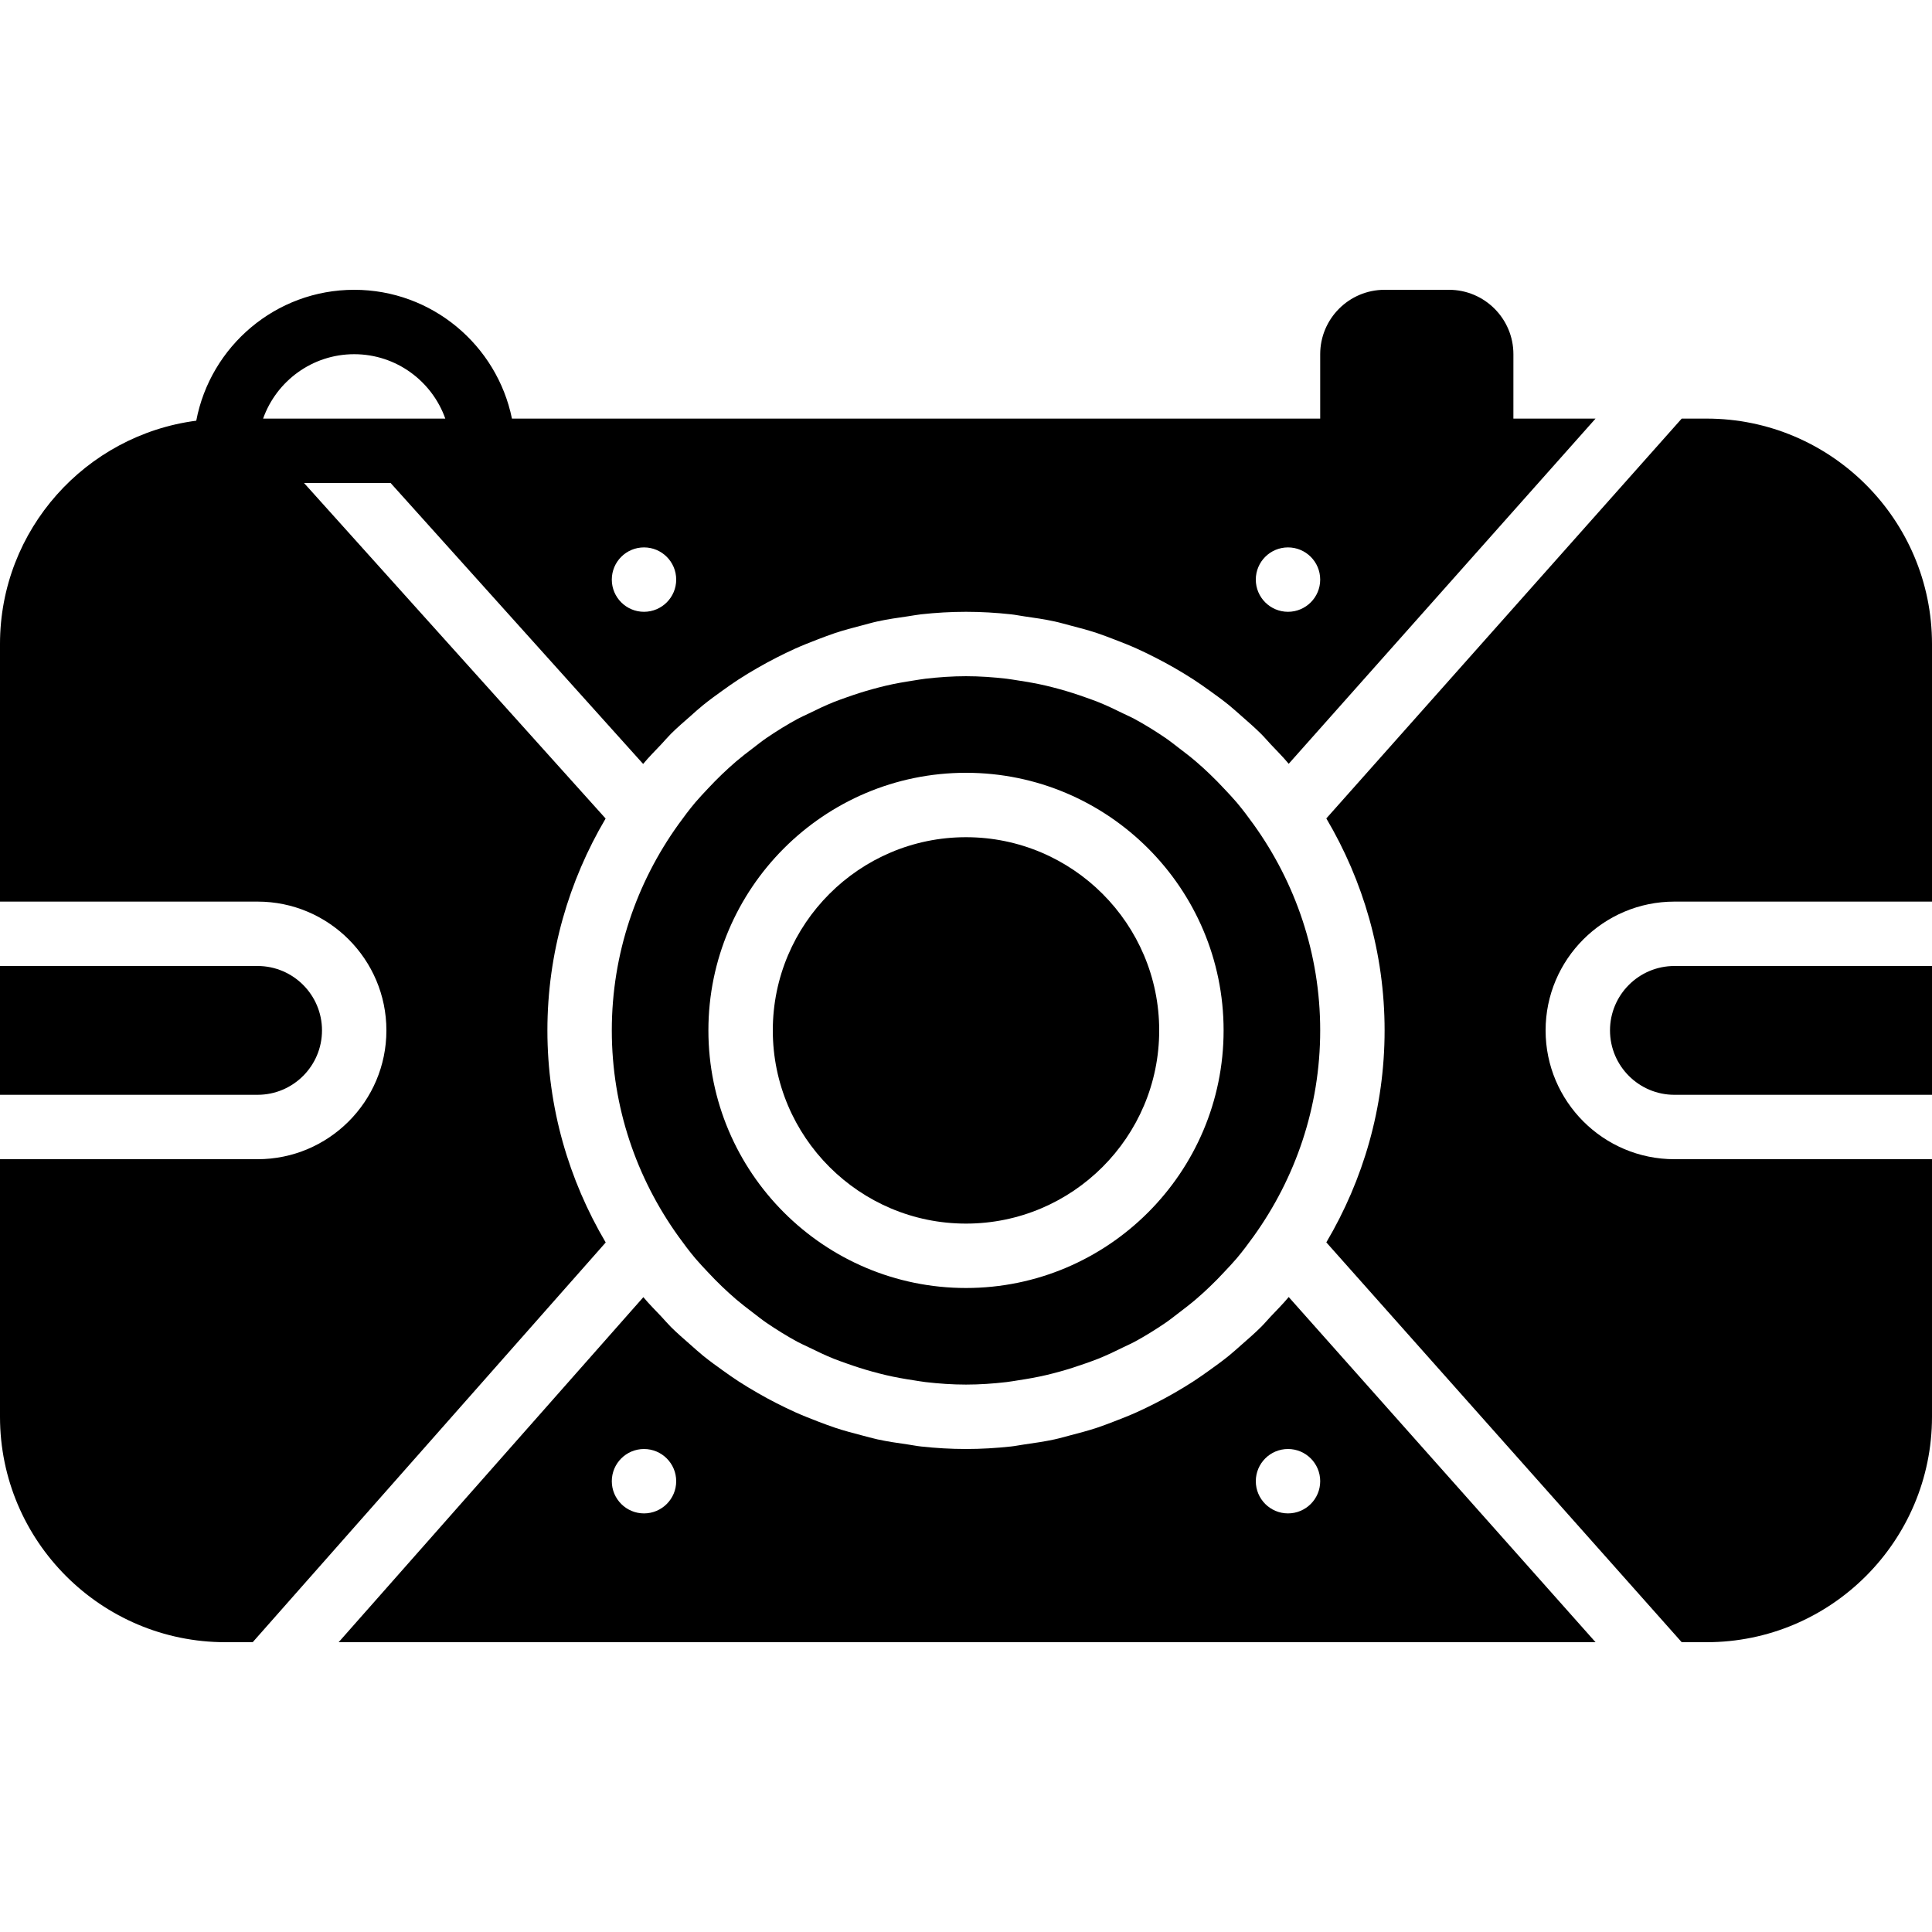 <?xml version="1.0" encoding="iso-8859-1"?>
<!-- Generator: Adobe Illustrator 19.0.0, SVG Export Plug-In . SVG Version: 6.00 Build 0)  -->
<svg xmlns="http://www.w3.org/2000/svg" xmlns:xlink="http://www.w3.org/1999/xlink" version="1.1" id="Layer_1" x="0px" y="0px" viewBox="0 0 512 512" style="enable-background:new 0 0 512 512;" xml:space="preserve">
<g>
	<g>
		<g>
			<path d="M256,221.867c-28.237,0-51.2,22.963-51.2,51.2s22.963,51.2,51.2,51.2s51.2-22.963,51.2-51.2S284.237,221.867,256,221.867     z"/>
			<path d="M327.765,212.685c-1.058-1.246-2.185-2.432-3.302-3.618c-1.237-1.331-2.492-2.628-3.797-3.866     c-1.22-1.169-2.458-2.313-3.746-3.405c-1.417-1.212-2.893-2.347-4.378-3.473c-1.22-0.93-2.415-1.894-3.686-2.765     c-2.688-1.826-5.444-3.541-8.303-5.086c-0.896-0.486-1.852-0.879-2.765-1.331c-2.227-1.109-4.48-2.176-6.784-3.106     c-1.143-0.461-2.313-0.853-3.473-1.271c-2.202-0.785-4.437-1.502-6.699-2.125c-1.178-0.324-2.355-0.631-3.55-0.913     c-2.432-0.572-4.898-1.007-7.373-1.382c-1.058-0.154-2.091-0.358-3.157-0.478c-3.55-0.41-7.134-0.666-10.752-0.666     c-3.618,0-7.202,0.256-10.752,0.666c-1.067,0.119-2.099,0.324-3.157,0.478c-2.475,0.375-4.941,0.811-7.373,1.382     c-1.195,0.282-2.364,0.589-3.541,0.913c-2.27,0.623-4.506,1.34-6.707,2.125c-1.161,0.418-2.33,0.811-3.473,1.271     c-2.304,0.93-4.557,1.997-6.784,3.106c-0.913,0.452-1.869,0.845-2.765,1.331c-2.859,1.544-5.615,3.26-8.303,5.086     c-1.271,0.87-2.466,1.835-3.686,2.765c-1.485,1.126-2.961,2.261-4.386,3.473c-1.28,1.101-2.517,2.236-3.738,3.396     c-1.297,1.246-2.569,2.543-3.806,3.874c-1.109,1.186-2.236,2.372-3.294,3.618c-1.57,1.869-3.046,3.84-4.48,5.837     c-11.042,15.394-17.621,34.193-17.621,54.545s6.579,39.151,17.621,54.545c1.434,1.997,2.91,3.968,4.48,5.837     c1.058,1.246,2.185,2.432,3.294,3.618c1.237,1.331,2.509,2.628,3.806,3.874c1.22,1.161,2.458,2.295,3.738,3.396     c1.425,1.212,2.901,2.347,4.386,3.473c1.22,0.93,2.415,1.894,3.686,2.765c2.688,1.826,5.444,3.541,8.303,5.086     c0.896,0.486,1.852,0.879,2.765,1.331c2.227,1.109,4.48,2.176,6.784,3.106c1.143,0.461,2.313,0.853,3.473,1.271     c2.202,0.785,4.437,1.502,6.707,2.125c1.178,0.324,2.347,0.631,3.541,0.913c2.432,0.572,4.898,1.007,7.373,1.382     c1.058,0.154,2.091,0.358,3.157,0.478c3.55,0.41,7.134,0.666,10.752,0.666c3.618,0,7.202-0.256,10.752-0.666     c1.067-0.12,2.099-0.324,3.157-0.478c2.475-0.375,4.941-0.811,7.373-1.382c1.195-0.282,2.372-0.589,3.55-0.913     c2.261-0.623,4.497-1.34,6.699-2.125c1.161-0.418,2.33-0.811,3.473-1.271c2.304-0.93,4.557-1.997,6.784-3.106     c0.913-0.452,1.869-0.845,2.765-1.331c2.859-1.545,5.615-3.26,8.303-5.086c1.271-0.87,2.466-1.835,3.686-2.765     c1.485-1.126,2.961-2.261,4.378-3.473c1.289-1.092,2.526-2.236,3.746-3.405c1.306-1.237,2.56-2.534,3.797-3.866     c1.118-1.186,2.244-2.372,3.302-3.618c1.57-1.869,3.046-3.84,4.48-5.837c11.042-15.394,17.621-34.193,17.621-54.545     s-6.579-39.151-17.621-54.545C330.812,216.525,329.336,214.554,327.765,212.685z M256,341.333     c-37.641,0-68.267-30.626-68.267-68.267c0-37.641,30.626-68.267,68.267-68.267c37.641,0,68.267,30.626,68.267,68.267     C324.267,310.707,293.641,341.333,256,341.333z"/>
			<path d="M336.742,348.902c-0.87,0.922-1.673,1.894-2.577,2.782c-1.638,1.63-3.371,3.132-5.103,4.651     c-1.135,0.99-2.236,2.005-3.405,2.953c-1.69,1.365-3.43,2.628-5.188,3.883c-1.374,0.981-2.748,1.954-4.164,2.876     c-1.681,1.092-3.396,2.125-5.129,3.123c-1.656,0.947-3.32,1.852-5.026,2.714c-1.621,0.828-3.26,1.63-4.932,2.381     c-1.954,0.879-3.951,1.664-5.965,2.432c-1.527,0.58-3.046,1.178-4.599,1.69c-2.295,0.751-4.634,1.374-6.98,1.98     c-1.391,0.358-2.756,0.768-4.164,1.075c-2.679,0.58-5.402,0.981-8.141,1.365c-1.161,0.162-2.295,0.41-3.456,0.529     C263.996,383.761,260.028,384,256,384c-4.028,0-7.996-0.239-11.913-0.666c-1.161-0.119-2.304-0.367-3.456-0.529     c-2.739-0.384-5.461-0.785-8.132-1.365c-1.408-0.307-2.79-0.717-4.19-1.075c-2.338-0.606-4.668-1.229-6.946-1.98     c-1.562-0.512-3.089-1.118-4.634-1.69c-1.997-0.768-3.985-1.553-5.931-2.423c-1.681-0.751-3.328-1.562-4.966-2.389     c-1.681-0.862-3.345-1.749-4.975-2.697c-1.749-1.007-3.473-2.039-5.171-3.14c-1.399-0.913-2.765-1.877-4.122-2.85     c-1.766-1.263-3.524-2.534-5.222-3.908c-1.152-0.939-2.244-1.937-3.362-2.918c-1.741-1.527-3.49-3.038-5.146-4.676     c-0.896-0.896-1.707-1.86-2.569-2.782c-1.604-1.707-3.268-3.345-4.77-5.154L89.745,435.2h333.09l-81.314-91.477     C340.019,345.549,338.347,347.187,336.742,348.902z M170.667,401.067c-4.71,0-8.533-3.823-8.533-8.533s3.823-8.533,8.533-8.533     s8.533,3.823,8.533,8.533S175.377,401.067,170.667,401.067z M349.867,392.533c0,4.71-3.823,8.533-8.533,8.533     s-8.533-3.823-8.533-8.533s3.823-8.533,8.533-8.533S349.867,387.823,349.867,392.533z"/>
			<path d="M426.667,273.067c0,9.412,7.654,17.067,17.067,17.067H512V256h-68.267C434.321,256,426.667,263.654,426.667,273.067z"/>
			<path d="M452.267,110.933h-6.596l-94.182,105.958c9.754,16.495,15.445,35.661,15.445,56.175c0,20.514-5.692,39.68-15.445,56.175     L445.67,435.2h6.596c32.939,0,59.733-26.795,59.733-59.733V307.2h-68.267c-18.825,0-34.133-15.309-34.133-34.133     s15.309-34.133,34.133-34.133H512v-68.267C512,137.728,485.205,110.933,452.267,110.933z"/>
			<path d="M85.333,273.067c0-9.412-7.654-17.067-17.067-17.067H0v34.133h68.267C77.679,290.133,85.333,282.479,85.333,273.067z"/>
			<path d="M145.067,273.067c0-20.497,5.692-39.654,15.428-56.149L80.572,128h22.946l66.918,74.453     c1.527-1.843,3.217-3.516,4.847-5.248c0.853-0.913,1.647-1.86,2.526-2.739c1.647-1.638,3.396-3.14,5.129-4.659     c1.126-0.99,2.219-2.005,3.388-2.944c1.69-1.365,3.439-2.637,5.197-3.891c1.365-0.981,2.739-1.954,4.156-2.876     c1.681-1.092,3.396-2.125,5.137-3.123c1.647-0.947,3.311-1.852,5.009-2.714c1.638-0.828,3.268-1.638,4.949-2.389     c1.946-0.87,3.942-1.655,5.939-2.423c1.545-0.58,3.072-1.178,4.634-1.698c2.278-0.751,4.608-1.365,6.946-1.971     c1.399-0.358,2.782-0.776,4.198-1.084c2.662-0.58,5.376-0.981,8.107-1.365c1.169-0.162,2.313-0.401,3.49-0.529     c3.917-0.427,7.885-0.666,11.913-0.666c4.028,0,7.996,0.239,11.913,0.666c1.161,0.119,2.295,0.367,3.456,0.529     c2.739,0.384,5.461,0.785,8.141,1.365c1.408,0.307,2.773,0.717,4.164,1.075c2.347,0.606,4.685,1.229,6.98,1.98     c1.553,0.512,3.072,1.109,4.599,1.69c2.014,0.768,4.011,1.553,5.965,2.432c1.673,0.751,3.311,1.553,4.932,2.381     c1.707,0.862,3.371,1.766,5.026,2.714c1.732,0.998,3.447,2.031,5.129,3.123c1.417,0.922,2.79,1.894,4.164,2.876     c1.758,1.254,3.499,2.517,5.188,3.883c1.169,0.947,2.27,1.963,3.405,2.953c1.732,1.519,3.464,3.021,5.103,4.651     c0.905,0.888,1.707,1.86,2.577,2.782c1.604,1.715,3.277,3.354,4.779,5.18l81.314-91.477h-21.768V93.867     c0-9.412-7.654-17.067-17.067-17.067h-17.067c-9.412,0-17.067,7.654-17.067,17.067v17.067H135.671     C131.703,91.486,114.475,76.8,93.867,76.8c-20.796,0-38.11,14.967-41.856,34.688C22.716,115.302,0,140.356,0,170.667v68.267     h68.267c18.825,0,34.133,15.309,34.133,34.133S87.091,307.2,68.267,307.2H0v68.267C0,408.405,26.795,435.2,59.733,435.2h7.236     l93.551-105.933C150.767,312.755,145.067,293.589,145.067,273.067z M341.333,145.067c4.71,0,8.533,3.823,8.533,8.533     s-3.823,8.533-8.533,8.533s-8.533-3.823-8.533-8.533S336.623,145.067,341.333,145.067z M170.667,145.067     c4.71,0,8.533,3.823,8.533,8.533s-3.823,8.533-8.533,8.533s-8.533-3.823-8.533-8.533S165.956,145.067,170.667,145.067z      M93.867,93.867c11.127,0,20.617,7.134,24.141,17.067H88.175H69.726C73.25,101.001,82.739,93.867,93.867,93.867z"/>
		</g>
	</g>
</g>
<g>
</g>
<g>
</g>
<g>
</g>
<g>
</g>
<g>
</g>
<g>
</g>
<g>
</g>
<g>
</g>
<g>
</g>
<g>
</g>
<g>
</g>
<g>
</g>
<g>
</g>
<g>
</g>
<g>
</g>
</svg>
